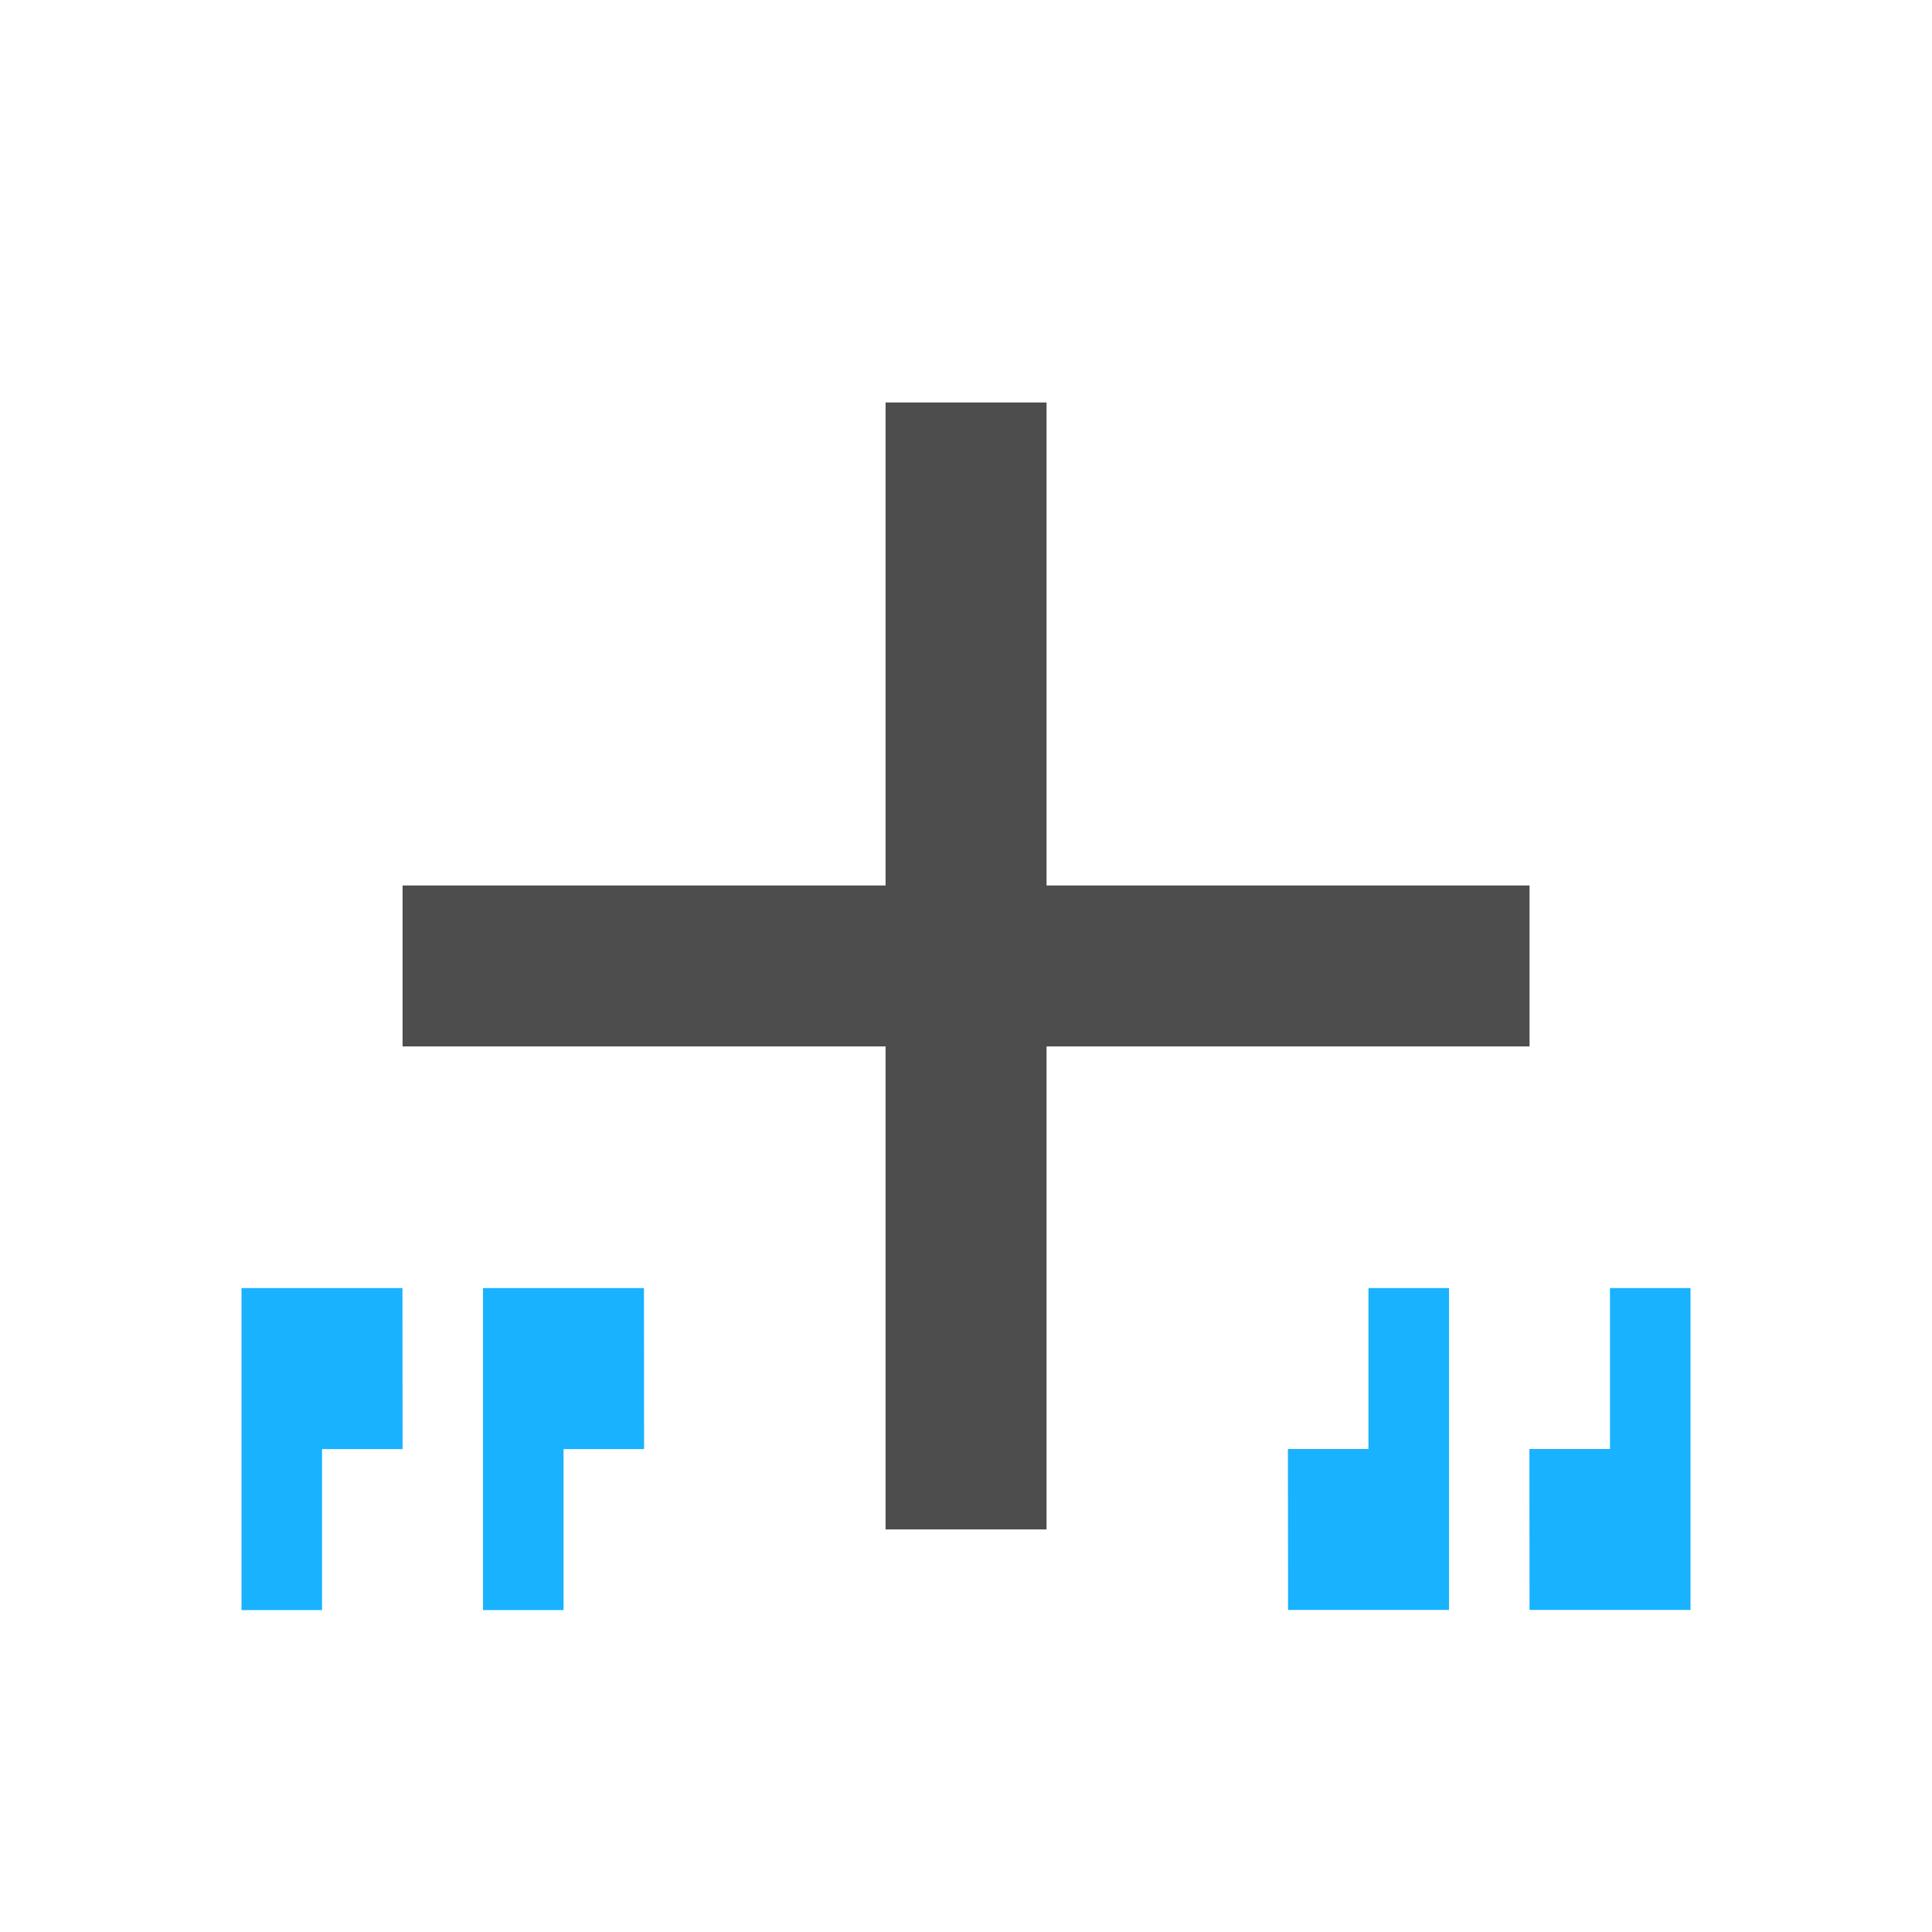 <?xml version="1.0" encoding="UTF-8" standalone="no"?>
<svg
   xmlns:dc="http://purl.org/dc/elements/1.1/"
   xmlns:cc="http://creativecommons.org/ns#"
   xmlns:rdf="http://www.w3.org/1999/02/22-rdf-syntax-ns#"
   xmlns:svg="http://www.w3.org/2000/svg"
   xmlns="http://www.w3.org/2000/svg"
   xmlns:sodipodi="http://sodipodi.sourceforge.net/DTD/sodipodi-0.dtd"
   xmlns:inkscape="http://www.inkscape.org/namespaces/inkscape"
   version="1.1"
   id="svg1"
   width="16"
   height="16"
   viewBox="0 0 16 16"
   sodipodi:docname="xml-text-new-symbolic.svg"
   inkscape:version="1.0.1 (3bc2e813f5, 2020-09-07)">
  <defs
     id="defs3906">
    <inkscape:path-effect
       effect="mirror_symmetry"
       start_point="1.333,10"
       end_point="5.333,10"
       center_point="3.333,10"
       id="path-effect934"
       is_visible="true"
       lpeversion="1"
       mode="free"
       discard_orig_path="false"
       fuse_paths="false"
       oposite_fuse="false"
       split_items="false" />
  </defs>
  <style
     id="s0">
.success { fill:#009909; }
.warning { fill:#FF1990; }
.warning { fill:#00AAFF; }
</style>
  <style
     id="s2">
@import '../../highlights.css';
</style>
  <sodipodi:namedview
     objecttolerance="10"
     gridtolerance="10"
     guidetolerance="10"
     id="namedview"
     showgrid="true"
     inkscape:zoom="8.4998598"
     inkscape:cx="69.130425"
     inkscape:cy="8.6693535"
     inkscape:window-width="1920"
     inkscape:window-height="1013"
     inkscape:window-x="-9"
     inkscape:window-y="-9"
     inkscape:window-maximized="1"
     inkscape:current-layer="svg1"
     inkscape:document-rotation="0"
     showguides="false"
     inkscape:object-paths="true"
     inkscape:snap-intersection-paths="true">
    <inkscape:grid
       type="xygrid"
       id="grid"
       spacingx="0.667"
       spacingy="0.667" />
  </sodipodi:namedview>
  <path
     id="path959"
     d="m 3.333,10.667 -1.333,2.4e-5 v 2.667 h 0.667 v -1.333 h 0.667 z"
     class="warning"
     style="stroke-width:0.667;opacity:0.9" />
  <path
     class="base"
     id="rect4471-9"
     d="m 8.667,3.333 v 9.333 l -1.333,-2.5e-5 V 3.333 Z"
     style="fill:#4d4d4d;stroke-width:0.667" />
  <path
     class="base"
     d="m 12.667,7.333 -9.333,-3.71e-5 v 1.333 l 9.333,2.48e-5 z"
     id="rect4471-3-4"
     style="fill:#4d4d4d;stroke-width:0.667" />
  <path
     id="path993"
     d="m 5.333,10.667 -1.333,2.5e-5 v 2.667 h 0.667 v -1.333 h 0.667 z"
     class="warning"
     style="stroke-width:0.667;opacity:0.9" />
  <path
     id="path995"
     d="m 10.667,13.333 h 1.333 V 10.667 h -0.667 v 1.333 h -0.667 z"
     class="warning"
     style="stroke-width:0.667;opacity:0.9" />
  <path
     id="path997"
     d="m 12.667,13.333 h 1.333 V 10.667 H 13.333 v 1.333 h -0.667 z"
     class="warning"
     style="stroke-width:0.667;opacity:0.9" />
  <g
     id="g892"
     transform="translate(4,0.667)">
    <g
       id="g907" />
  </g>
</svg>
